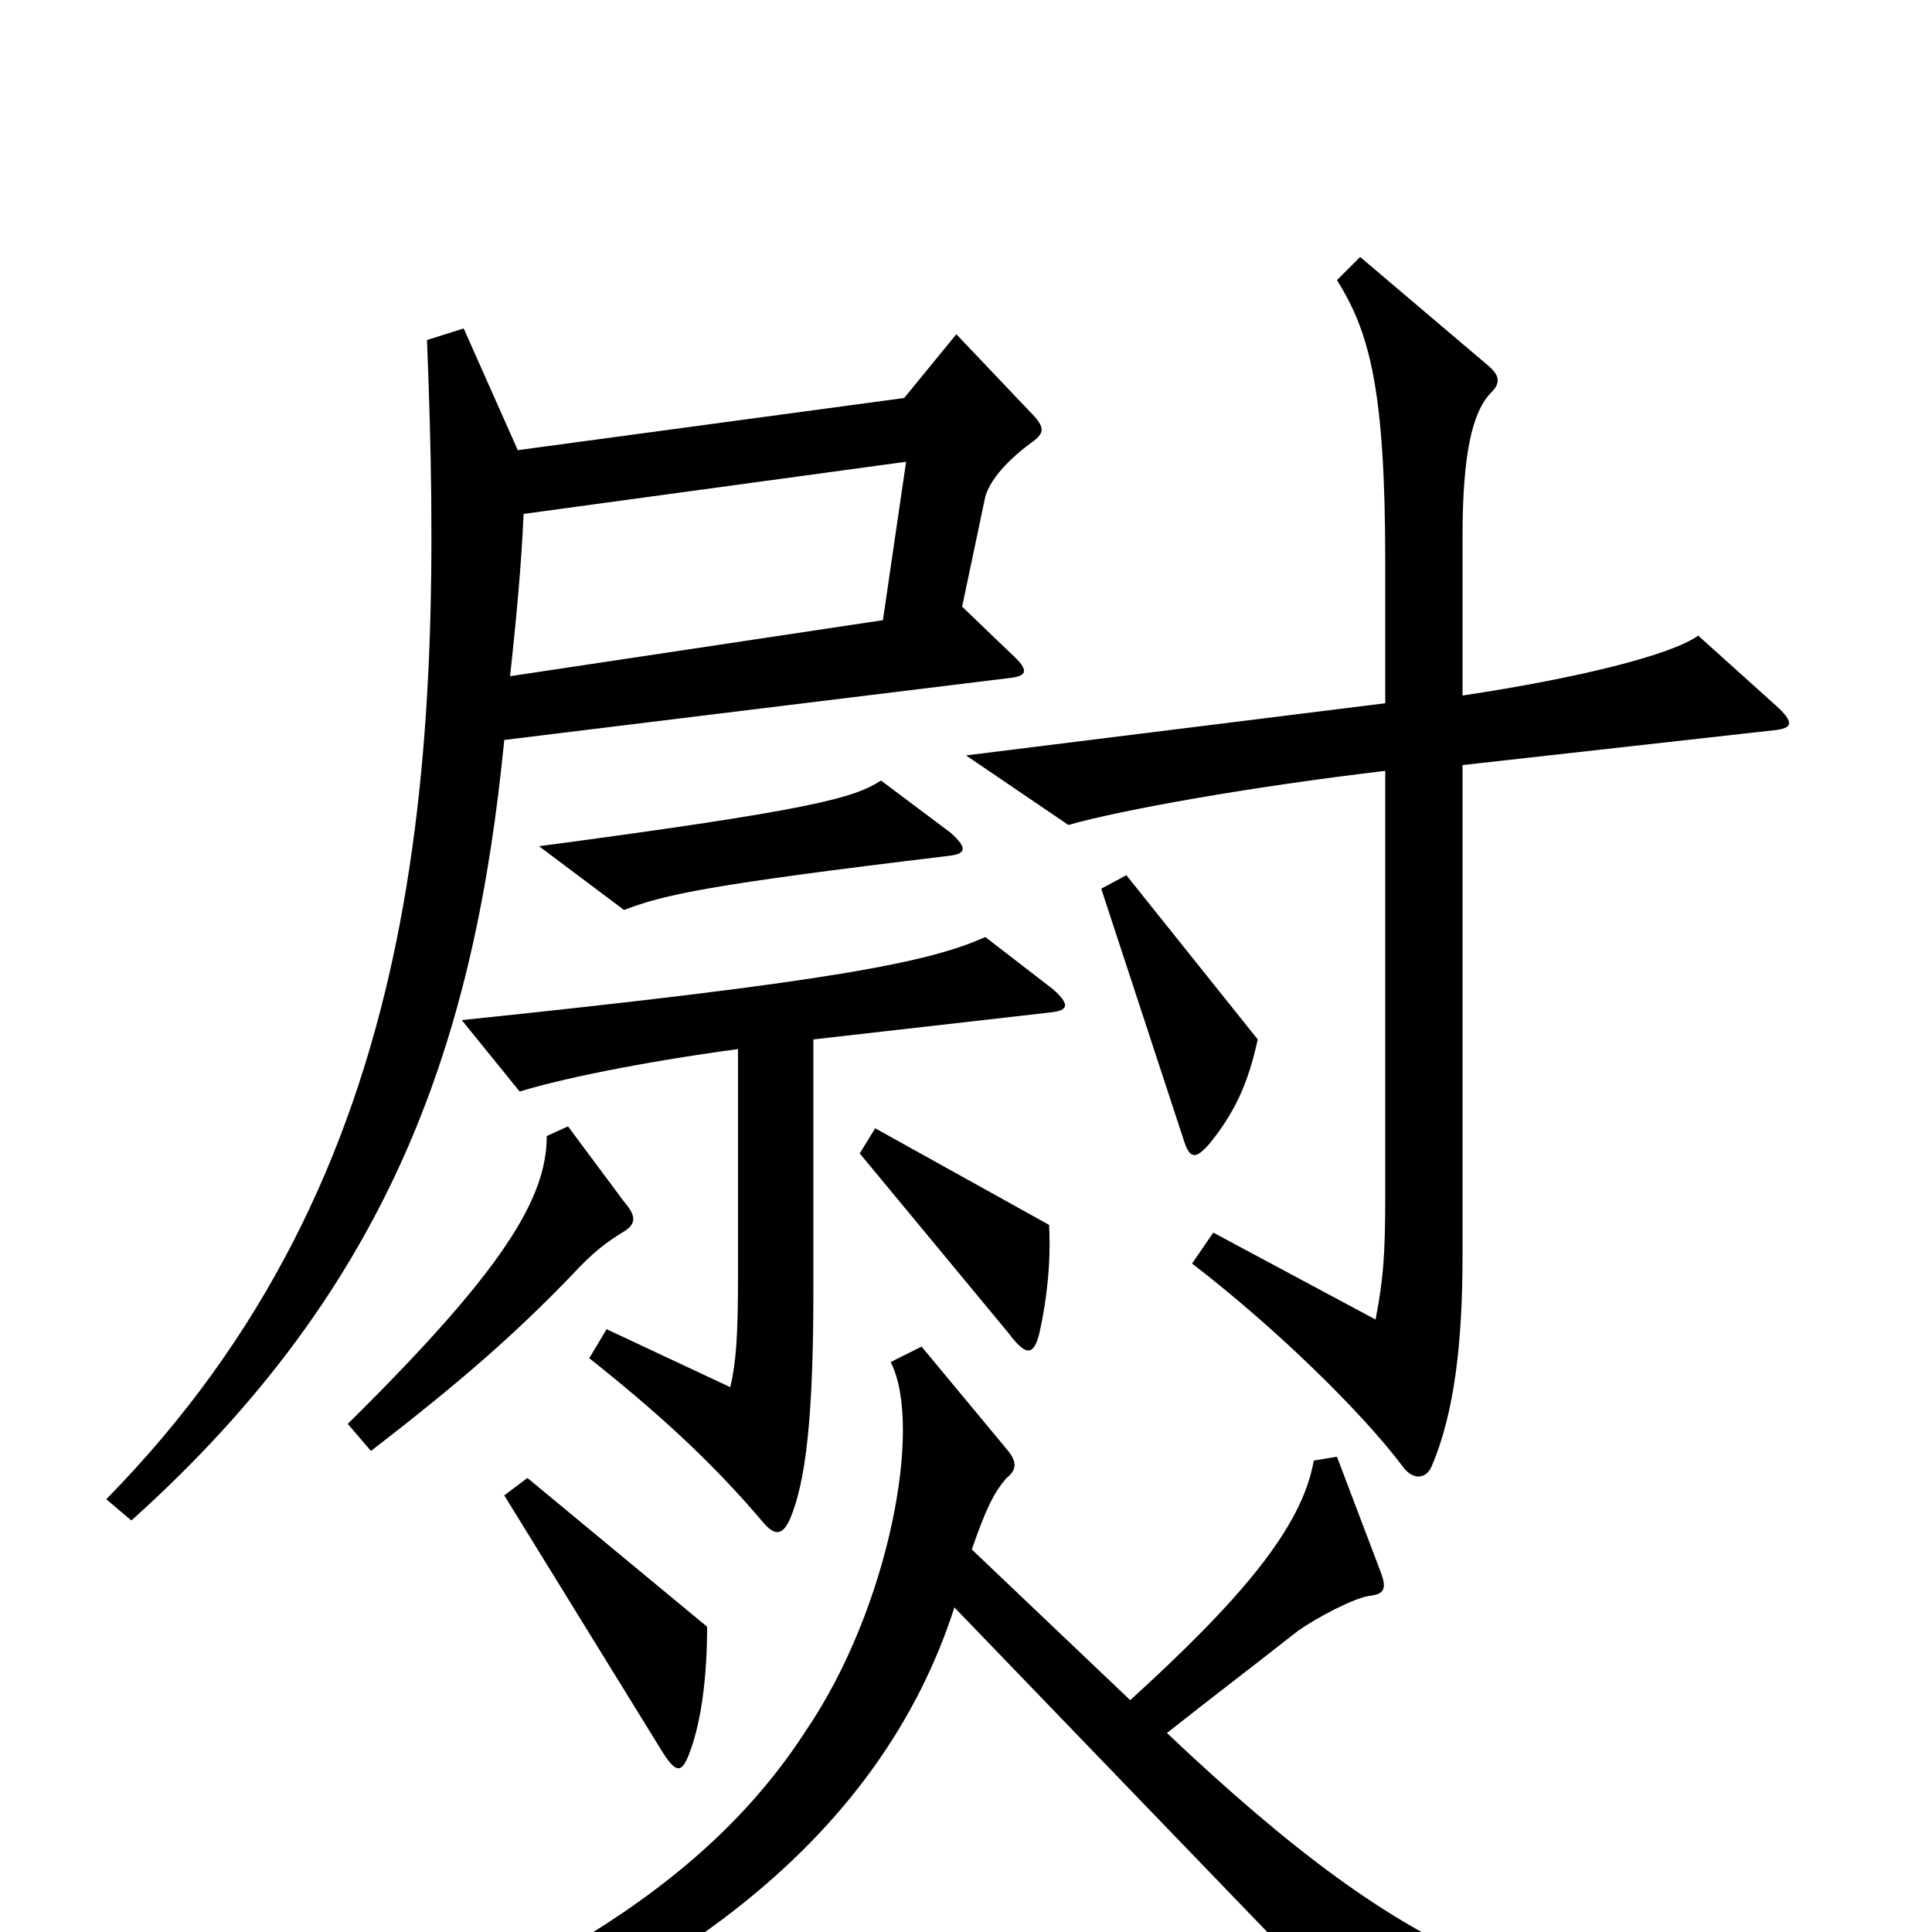 <svg xmlns="http://www.w3.org/2000/svg" viewBox="0 -1000 1000 1000">
	<path fill="#000000" d="M492 -569L456 -596C442 -587 422 -581 279 -562L323 -529C344 -537 366 -542 491 -557C500 -558 501 -561 492 -569ZM919 -635L879 -671C865 -661 817 -649 757 -640V-722C757 -765 762 -787 772 -797C777 -802 776 -806 770 -811L704 -867L692 -855C709 -828 717 -798 717 -709V-636L500 -609L553 -573C581 -581 649 -593 717 -601V-382C717 -350 716 -338 712 -317L628 -362L617 -346C660 -313 705 -269 726 -241C731 -234 738 -234 741 -241C753 -269 757 -306 757 -350V-604L918 -622C928 -623 929 -626 919 -635ZM534 -771C541 -776 541 -779 533 -787L495 -827L468 -794L268 -767L240 -830L221 -824C230 -602 220 -392 55 -224L68 -213C204 -335 246 -464 261 -617L522 -649C532 -650 533 -653 523 -662L498 -686L510 -743C512 -750 519 -760 534 -771ZM651 -462L583 -547L570 -540L613 -409C616 -400 619 -400 626 -408C639 -424 646 -439 651 -462ZM545 -488L510 -515C481 -502 432 -492 239 -472L269 -435C288 -441 330 -450 382 -457V-341C382 -308 381 -295 378 -282L314 -312L305 -297C339 -270 368 -244 395 -212C401 -205 405 -205 409 -214C417 -233 421 -266 421 -332V-462L544 -476C553 -477 554 -480 545 -488ZM543 -366L453 -416L445 -403L522 -310C531 -298 535 -298 538 -310C542 -328 544 -347 543 -366ZM323 -378L294 -417L283 -412C283 -380 261 -343 180 -263L192 -249C240 -286 267 -310 296 -340C307 -352 314 -357 322 -362C329 -366 330 -370 323 -378ZM366 -158L273 -235L261 -226L343 -93C350 -82 353 -82 357 -93C363 -109 366 -132 366 -158ZM932 62V42C801 42 734 20 604 -103C628 -122 644 -134 672 -156C682 -163 701 -173 709 -174C717 -175 718 -178 714 -188L692 -246L680 -244C674 -209 641 -171 585 -120L503 -198C510 -218 514 -227 521 -235C526 -239 527 -243 521 -250L477 -303L461 -295C478 -262 460 -167 417 -104C364 -22 270 33 114 86L120 105C348 47 457 -53 494 -168L734 81ZM469 -761L457 -679L264 -650C267 -677 270 -709 271 -734Z"/>
</svg>